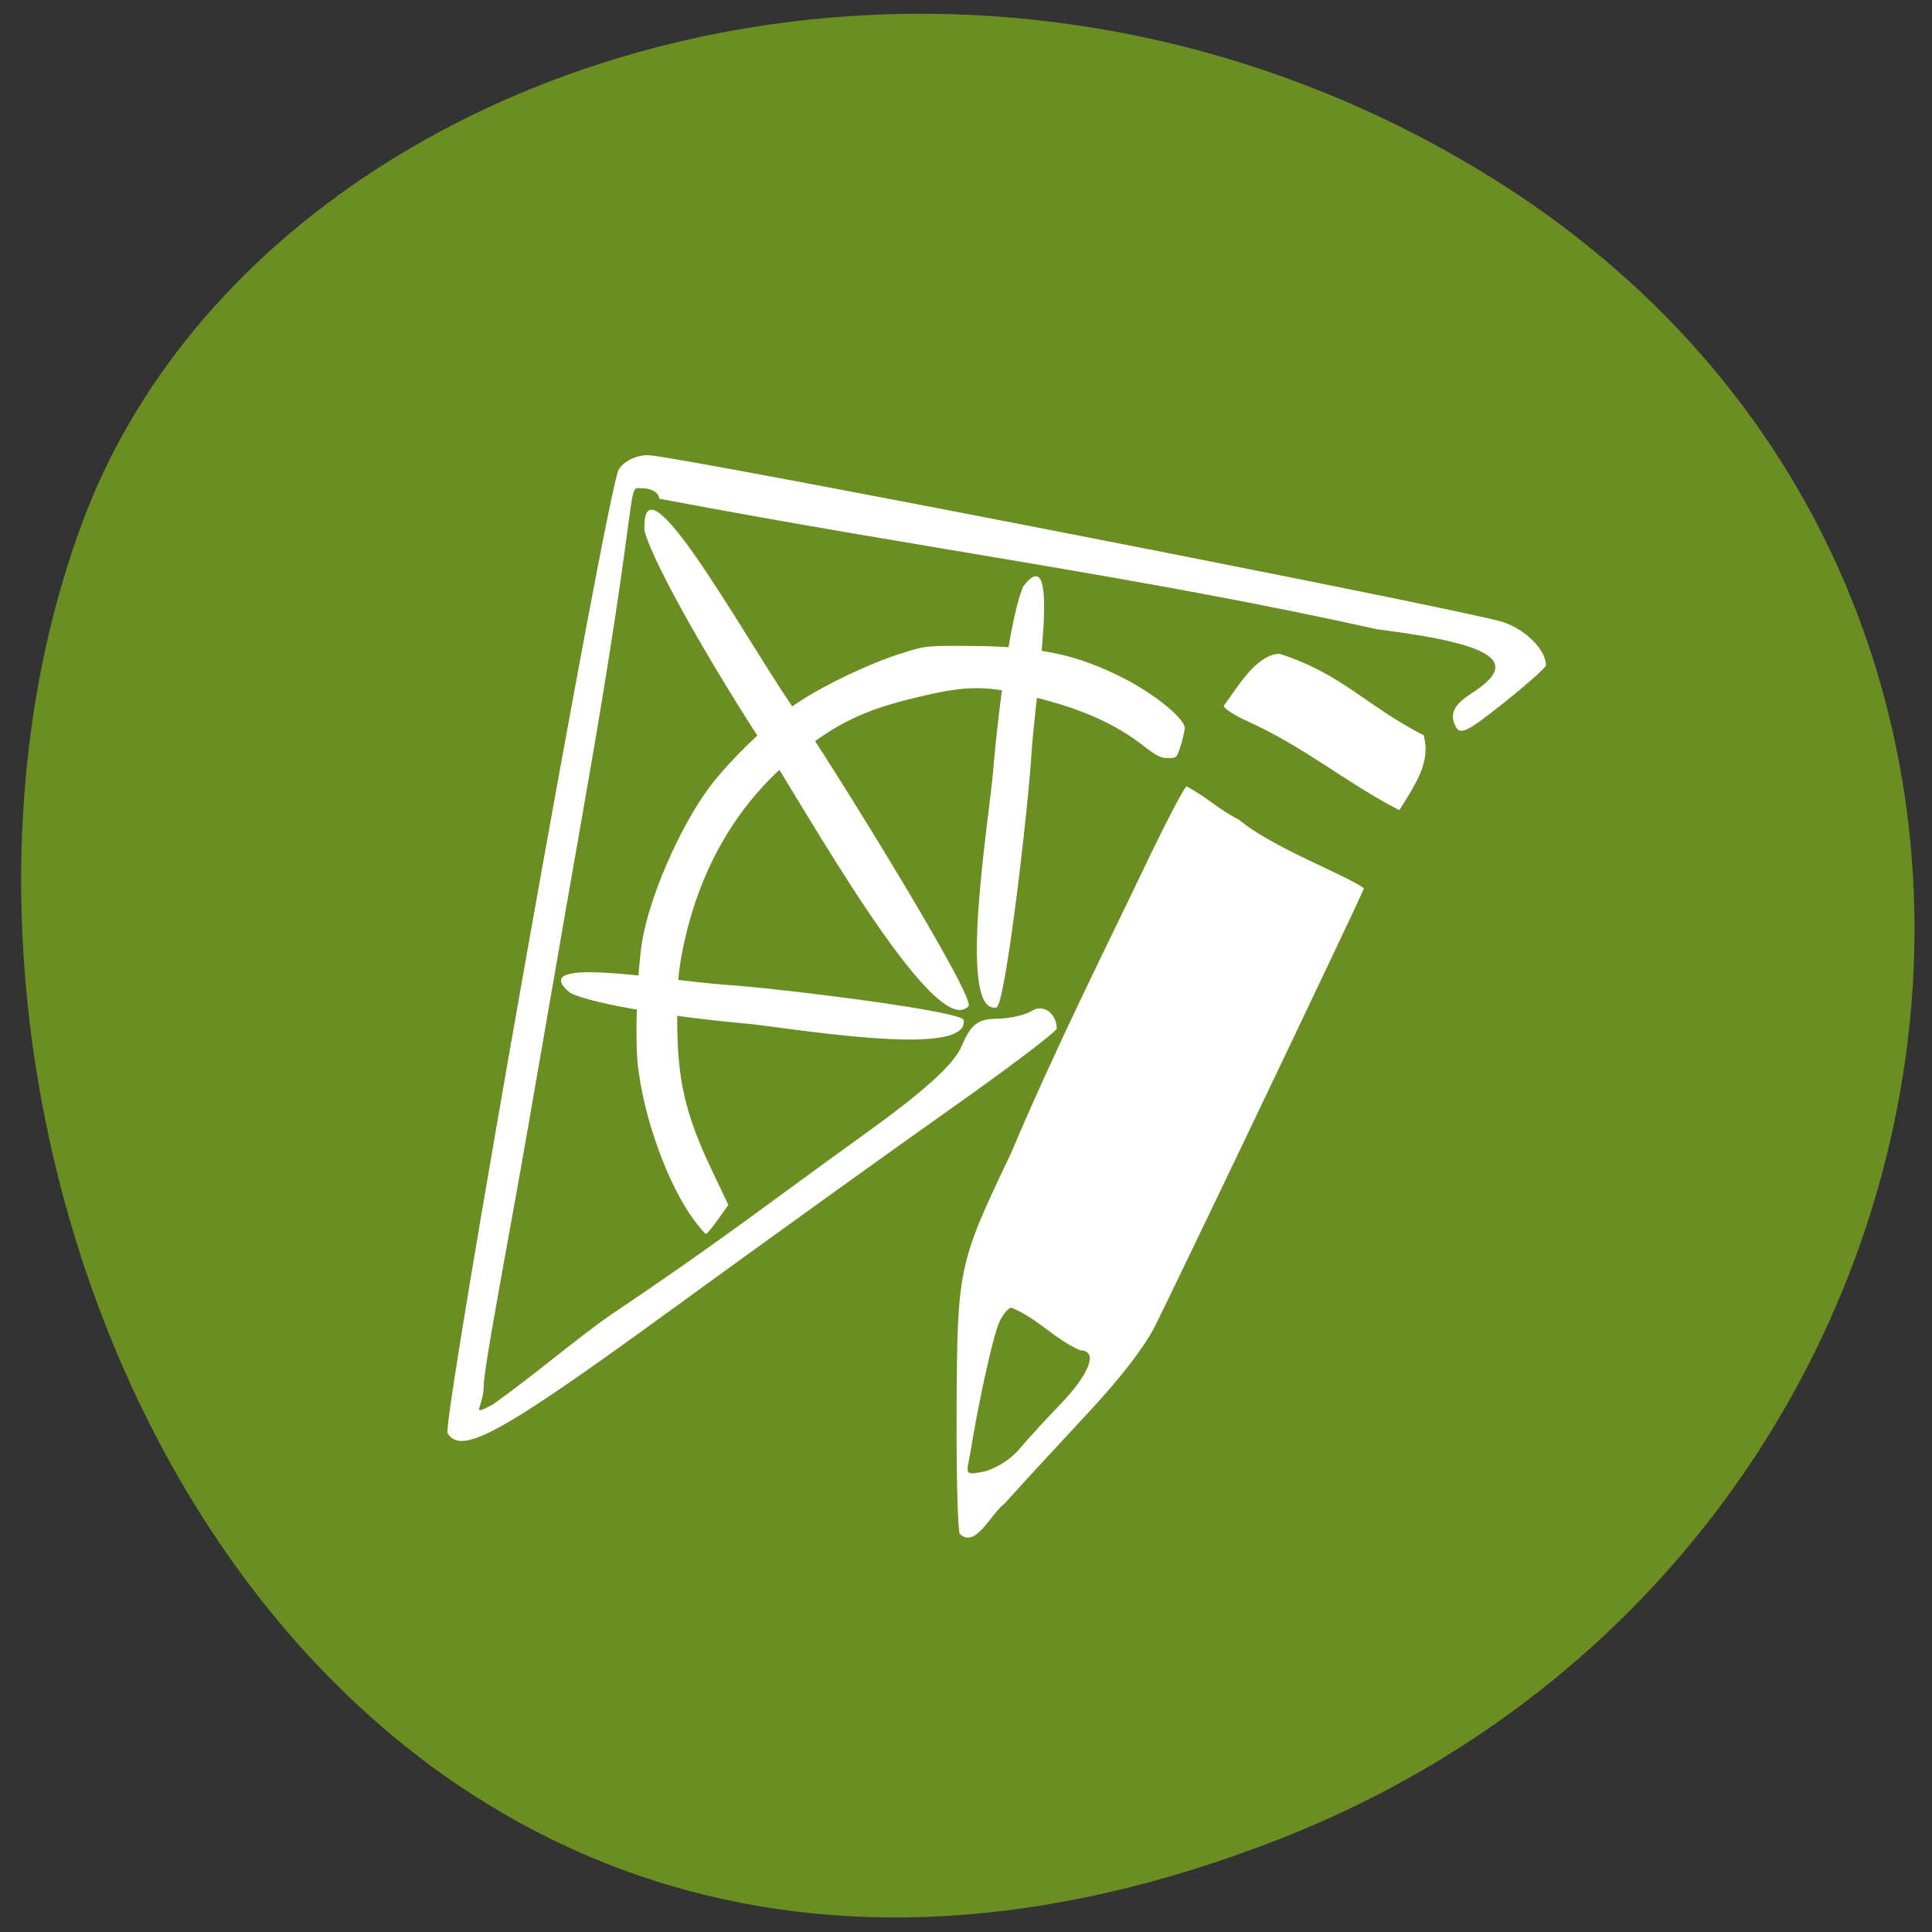 <svg xmlns="http://www.w3.org/2000/svg" viewBox="0 0 256 256"><rect x="0" y="0" width="256" height="256" fill="#333333" stroke="none"/><g fill="#6b8e23" color="#000"><path d="m 244.84 882.37 c 49.681 128.5 -89.55 194.42 -176.23 161.67 -60.5 -22.859 -90.65 -113.97 -47.683 -187.62 54.22 -92.93 185.6 -73.16 223.92 25.949 z" transform="matrix(0 0.991 -0.98 0 1034.12 1.1)"/></g><g transform="matrix(0.602 0 0 0.651 42.695 45.43)" fill="#fff"><path d="m 81.79 178.49 c -5.717 -7.183 -10.959 -20.542 -12.3 -31.344 -0.656 -5.286 -0.25 -17.73 0.802 -24.561 1.417 -9.207 8.259 -23.88 15.06 -32.29 4.41 -5.456 13.542 -13.529 19.288 -17.05 5.945 -3.644 15.708 -7.947 22.688 -10 5.424 -1.596 5.55 -1.609 15.11 -1.559 15.279 0.08 23.669 1.712 34.06 6.623 6.783 3.206 13.348 8.167 13.348 10.09 0 0.541 -0.394 2.141 -0.877 3.555 -0.852 2.501 -0.93 2.572 -2.812 2.572 -1.549 0 -2.649 -0.516 -5.505 -2.583 -5.745 -4.157 -12.906 -7.188 -22.324 -9.449 -12.304 -2.954 -16.208 -2.948 -29.12 0.045 -10.113 2.344 -15.818 4.908 -24.02 10.792 -13.394 9.613 -22.24 23.405 -25.88 40.35 -0.932 4.34 -1.164 7.078 -1.17 13.842 -0.012 12.527 1.728 19.458 7.875 31.376 l 3.384 6.561 l -2.263 2.942 c -1.244 1.618 -2.439 2.948 -2.654 2.955 -0.215 0.008 -1.424 -1.284 -2.686 -2.869 z"/><g transform="matrix(1.66 0 0 1.535 -75.17 -57.771)"><path d="m 168.12 87.88 c -1.814 -0.803 -3.299 -1.758 -3.299 -2.123 c 1.754 -2.285 4.215 -6.781 7.392 -6.893 8.299 2.658 11.563 6.958 19.12 10.807 0.944 3.459 -0.89 6.22 -3.234 9.928 -6.998 -3.593 -12.317 -8.225 -19.984 -11.719 z"/><path d="m 129.83 195.58 c -0.28 -0.432 -0.473 -7.898 -0.431 -16.591 0.092 -18.668 0.213 -19.241 7.198 -33.857 6.126 -14.473 12.964 -28.02 17.19 -36.891 3.08 -6.48 5.83 -11.781 6.113 -11.781 2.549 1.309 4.285 3.098 6.933 4.398 4.402 3.716 14.194 7.322 16.588 9.111 -1.111 2.662 -26.09 54.95 -27.854 58.31 -1.467 2.791 -4.584 6.79 -8.91 11.428 -3.66 3.924 -8.589 9.277 -10.953 11.895 -1.761 1.303 -3.784 5.956 -5.874 3.974 z m 7.962 -11.343 c 1.217 -1.426 3.589 -4.02 5.271 -5.757 4.01 -4.145 5.164 -7.233 2.716 -7.255 -3.427 -1.506 -5.545 -4.167 -9.09 -5.648 -0.456 0 -1.225 0.947 -1.709 2.104 -0.818 1.957 -2.782 10.93 -3.787 17.3 -0.533 2.791 -0.756 2.814 1.978 2.301 2.105 -0.701 3.545 -1.798 4.625 -3.045 z"/></g></g><g fill="#fff"><path d="m 59.31 189.9 c -0.804 -1.301 21.1 -124.74 22.651 -127.63 c 0.593 -1.108 2.288 -1.959 3.902 -1.959 3.332 0 107.93 20.419 113.23 22.1 3.01 0.958 5.758 3.694 5.758 5.739 0 0.29 -2.577 2.58 -5.726 5.087 -5.065 4.03 -5.809 4.329 -6.444 2.565 -0.519 -1.441 0.156 -2.558 2.431 -4.02 6.39 -4.119 2.887 -6.449 -12.619 -8.396 -31.422 -6.979 -60.1 -10.668 -95.15 -17.307 -0.009 -0.755 -0.97 -1.373 -2.136 -1.373 -2.47 0 0.088 -2.808 -7.956 42.8 -3.09 17.519 -7.02 40.622 -9.09 52.06 -2.069 11.433 -4.054 22.2 -4.054 23.917 0 3.112 -2.027 4.289 1.195 2.623 5.622 -4 10.997 -8.67 15.706 -11.941 14.11 -9.446 21.21 -15.01 32.778 -23.33 8.584 -6.14 12.591 -9.738 13.656 -12.26 1.186 -2.811 2.161 -3.573 4.583 -3.586 1.692 -0.009 3.805 -0.477 4.695 -1.04 1.506 -0.952 3.259 0.28 3.307 2.323 0.009 0.394 -6.285 5.164 -13.987 10.599 -7.702 5.435 -24.605 17.593 -37.562 27.02 -22.16 16.12 -27.35 18.968 -29.17 16.02 z"/><path d="m 101.63 99.44 c -6.518 -9.931 -14.879 -24.19 -16.227 -29.09 -0.541 -10.938 12.586 12.936 19.419 23.03 c 5.333 7.718 24.802 39.24 23.486 39.96 -4.485 4.849 -22.314 -27.438 -26.678 -33.901 z"/><path d="m 131.62 101.86 c 0.728 -8.691 2.415 -20.724 3.978 -24.18 5.08 -6.601 1.692 13.155 1.085 22.08 -0.393 6.874 -3.491 33.918 -4.694 33.745 -5.297 0.811 -0.764 -25.941 -0.369 -31.651 z"/><path d="m 98.14 135.56 c -8.114 -0.728 -19.347 -2.415 -22.569 -3.978 -6.162 -5.08 12.281 -1.692 20.615 -1.085 6.417 0.393 31.664 3.491 31.503 4.694 0.757 5.297 -24.22 0.764 -29.548 0.369 z"/></g></svg>